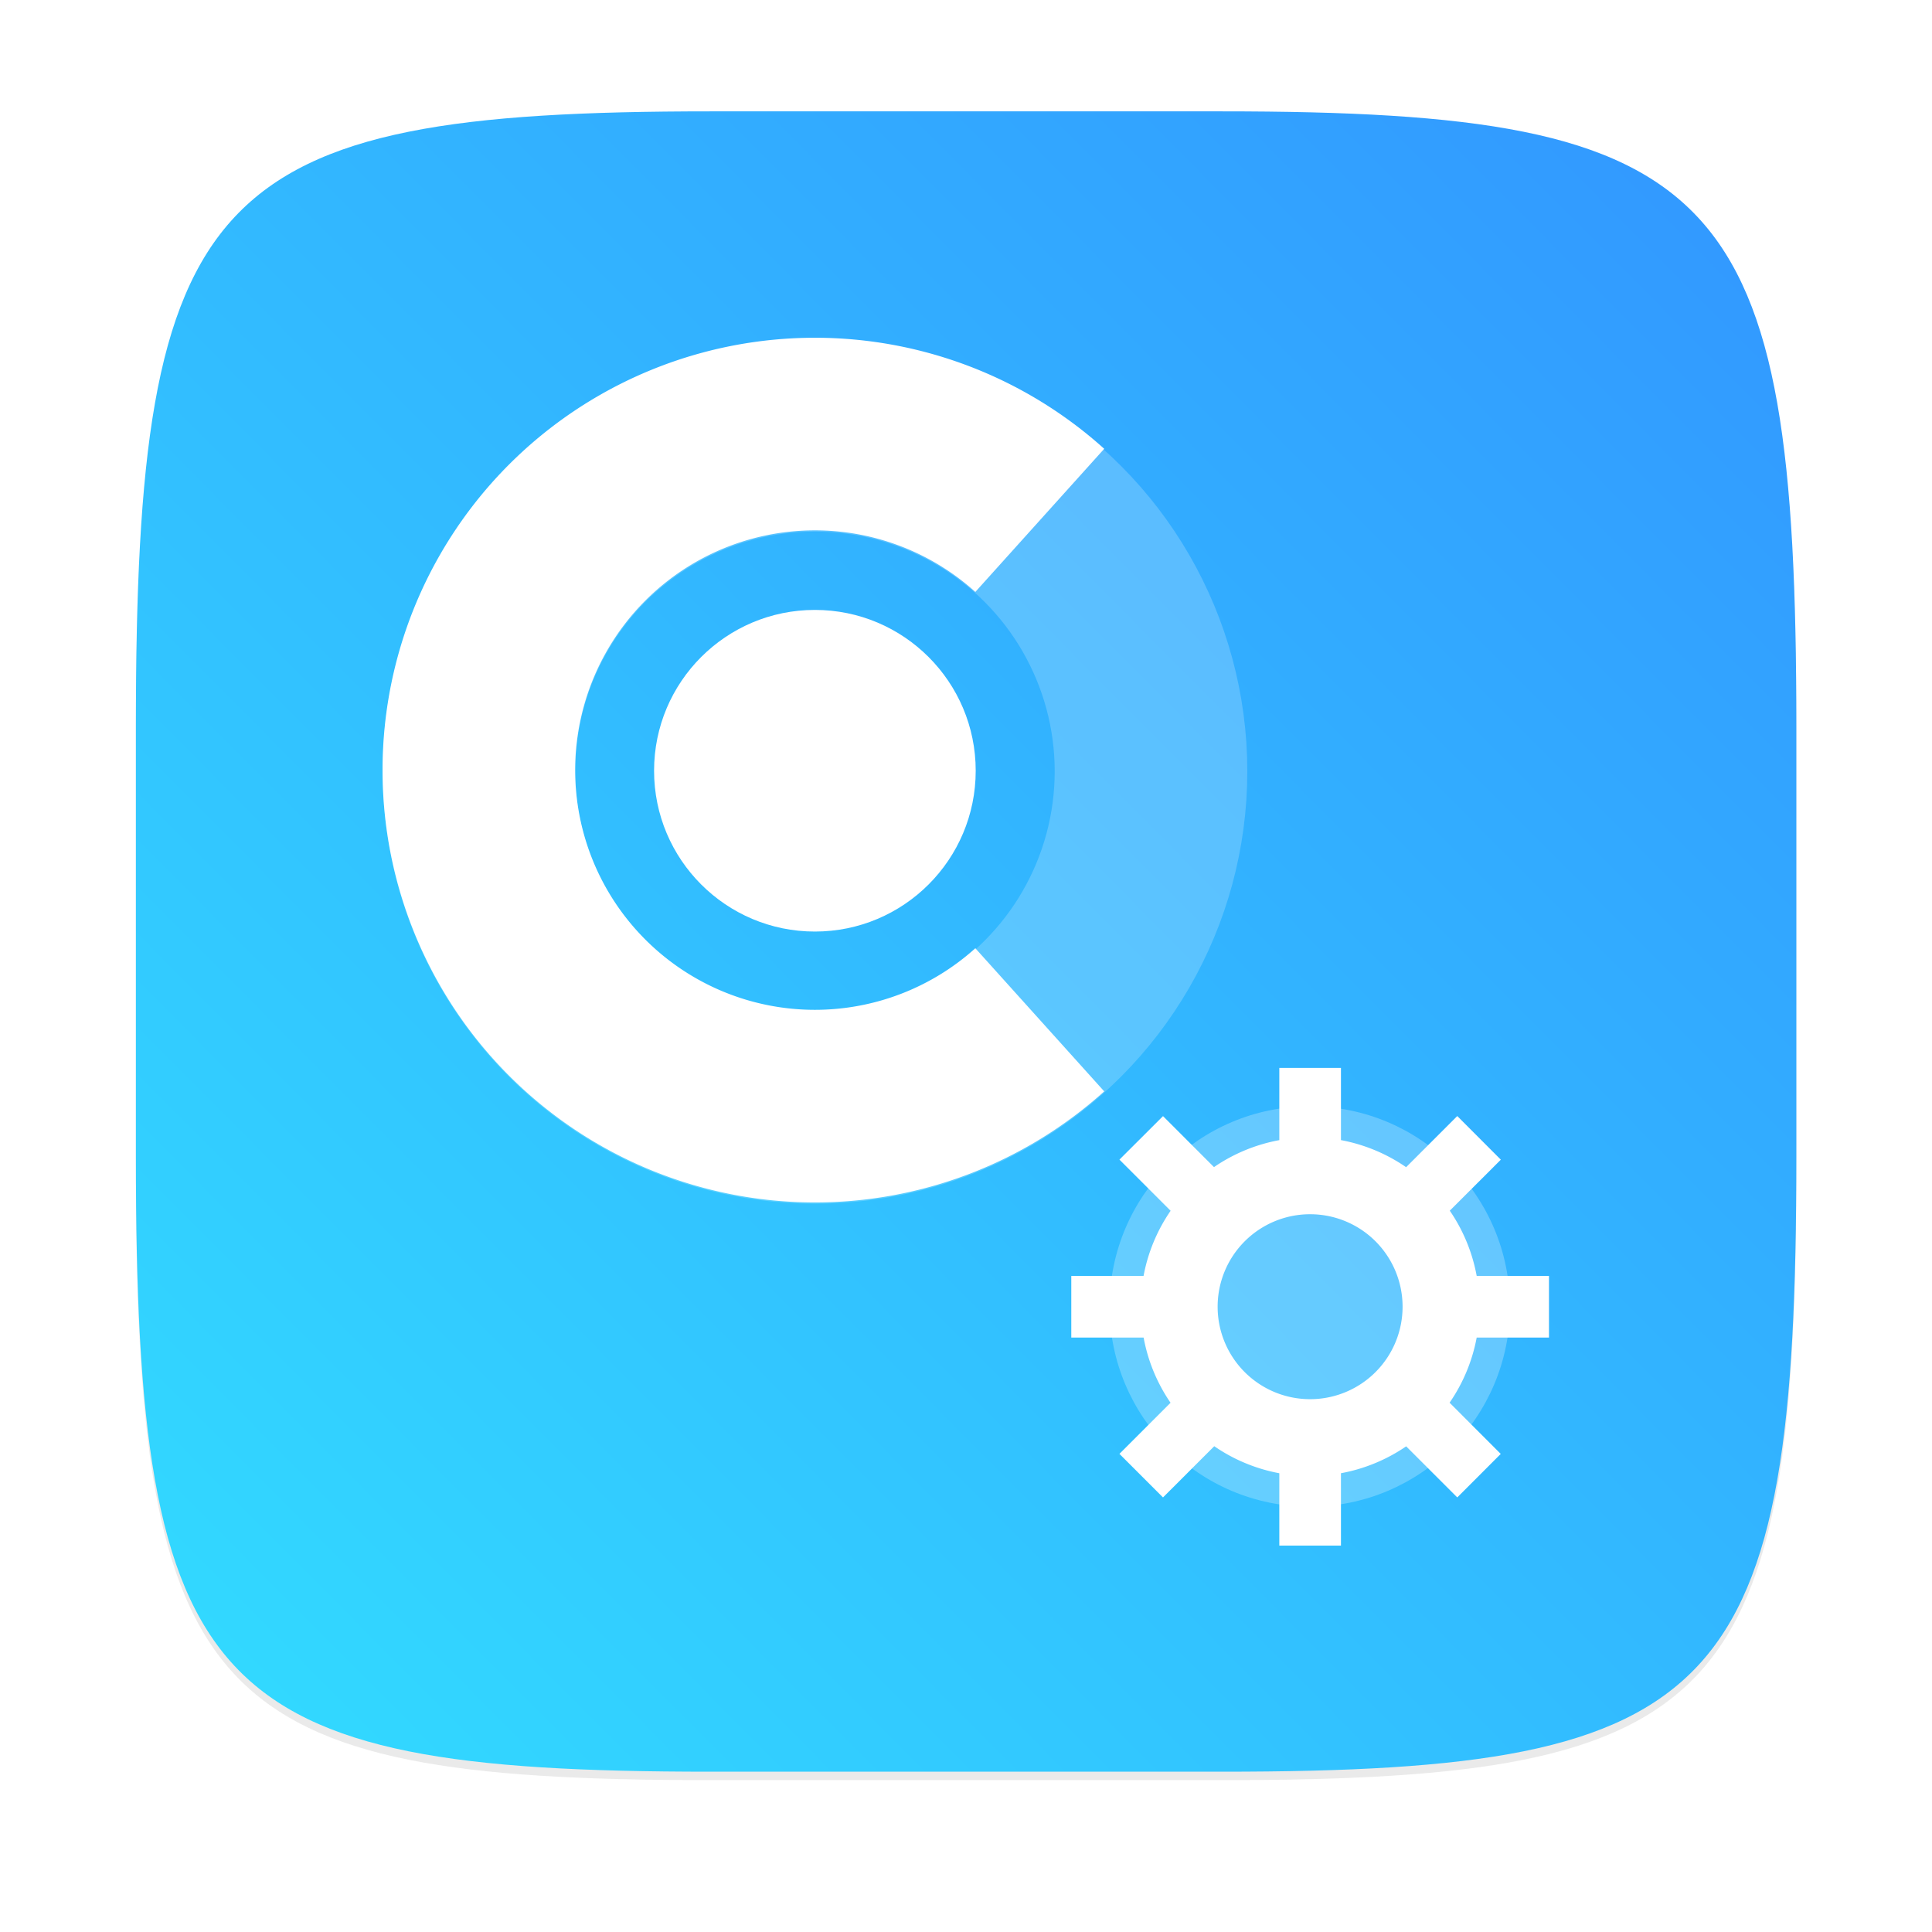 <?xml version="1.0" encoding="UTF-8"?>
<!-- Created with Inkscape (http://www.inkscape.org/) -->
<svg width="64" height="64" version="1.1" viewBox="0 0 16.933 16.933" xmlns="http://www.w3.org/2000/svg" xmlns:cc="http://creativecommons.org/ns#" xmlns:dc="http://purl.org/dc/elements/1.1/" xmlns:rdf="http://www.w3.org/1999/02/22-rdf-syntax-ns#" xmlns:xlink="http://www.w3.org/1999/xlink">
 <defs>
  <filter id="filter2761" x="-.024" y="-.024" width="1.048" height="1.048" color-interpolation-filters="sRGB">
   <feGaussianBlur stdDeviation="0.146"/>
  </filter>
  <linearGradient id="linearGradient4673" x1="1.257" x2="15.644" y1="15.429" y2="1.108" gradientUnits="userSpaceOnUse">
   <stop stop-color="#32dcff" offset="0"/>
   <stop stop-color="#3296ff" offset="1"/>
  </linearGradient>
 </defs>
 <path d="m10.709 1.05c4.405 0 5.035 0.673 5.035 5.388v3.776c0 4.715-0.63 5.388-5.035 5.388h-4.483c-4.405 0-5.035-0.673-5.035-5.388v-3.776c0-4.715 0.63-5.388 5.035-5.388z" enable-background="new" fill="#141414" filter="url(#filter2761)" opacity=".3"/>
 <path d="m10.709 0.976c4.405 0 5.035 0.673 5.035 5.388v3.776c0 4.715-0.63 5.388-5.035 5.388h-4.483c-4.405 0-5.035-0.673-5.035-5.388v-3.776c0-4.715 0.63-5.388 5.035-5.388z" enable-background="new" fill="url(#linearGradient4673)"/>
 <g transform="translate(.001 -.269)">
  <g transform="matrix(.51 0 0 .51 -2.994 9.662)" fill="#fff">
   <circle cx="28.377" cy="4.035" r="3.44" opacity=".25" style="paint-order:stroke markers fill"/>
   <g transform="translate(19.91,-284.5)" style="paint-order:stroke markers fill">
    <path transform="matrix(.207 0 0 .207 1.849 282.03)" d="m29.445 11.615v5.998a14.072 14.072 0 0 0-5.424 2.24l-4.232-4.234-3.617 3.611 4.248 4.248a14.072 14.072 0 0 0-2.246 5.408h-6v5.117h6.004a14.072 14.072 0 0 0 2.236 5.414l-4.242 4.242 3.617 3.617 4.254-4.252a14.072 14.072 0 0 0 5.402 2.244v6.006h5.117v-6.008a14.072 14.072 0 0 0 5.414-2.232l4.242 4.242 3.611-3.613-4.248-4.252a14.072 14.072 0 0 0 2.25-5.408h6.002v-5.117h-6.002a14.072 14.072 0 0 0-2.234-5.416l4.238-4.234-3.617-3.623-4.246 4.246a14.072 14.072 0 0 0-5.41-2.248v-5.996h-5.117zm2.559 12.15a7.674 7.674 0 0 1 7.674 7.676 7.674 7.674 0 0 1-7.674 7.678 7.674 7.674 0 0 1-7.68-7.678 7.674 7.674 0 0 1 7.68-7.676z" fill="#fff" stroke-width="4.836"/>
   </g>
  </g>
  <g transform="matrix(.709 0 0 .709 1.138 1.121)">
   <g transform="translate(.049 .006)" fill="none" stroke="#fff" stroke-dashoffset=".421" stroke-width="2.381">
    <circle cx="8.419" cy="8.327" r="4.154" opacity=".2"/>
    <path d="m11.198 11.399a4.154 4.154 0 0 1-2.78 1.067 4.154 4.154 0 0 1-4.154-4.154 4.154 4.154 0 0 1 4.154-4.154 4.154 4.154 0 0 1 2.78 1.067"/>
   </g>
   <circle cx="8.467" cy="8.326" r="1.988" fill="#fff"/>
  </g>
 </g>
</svg>
